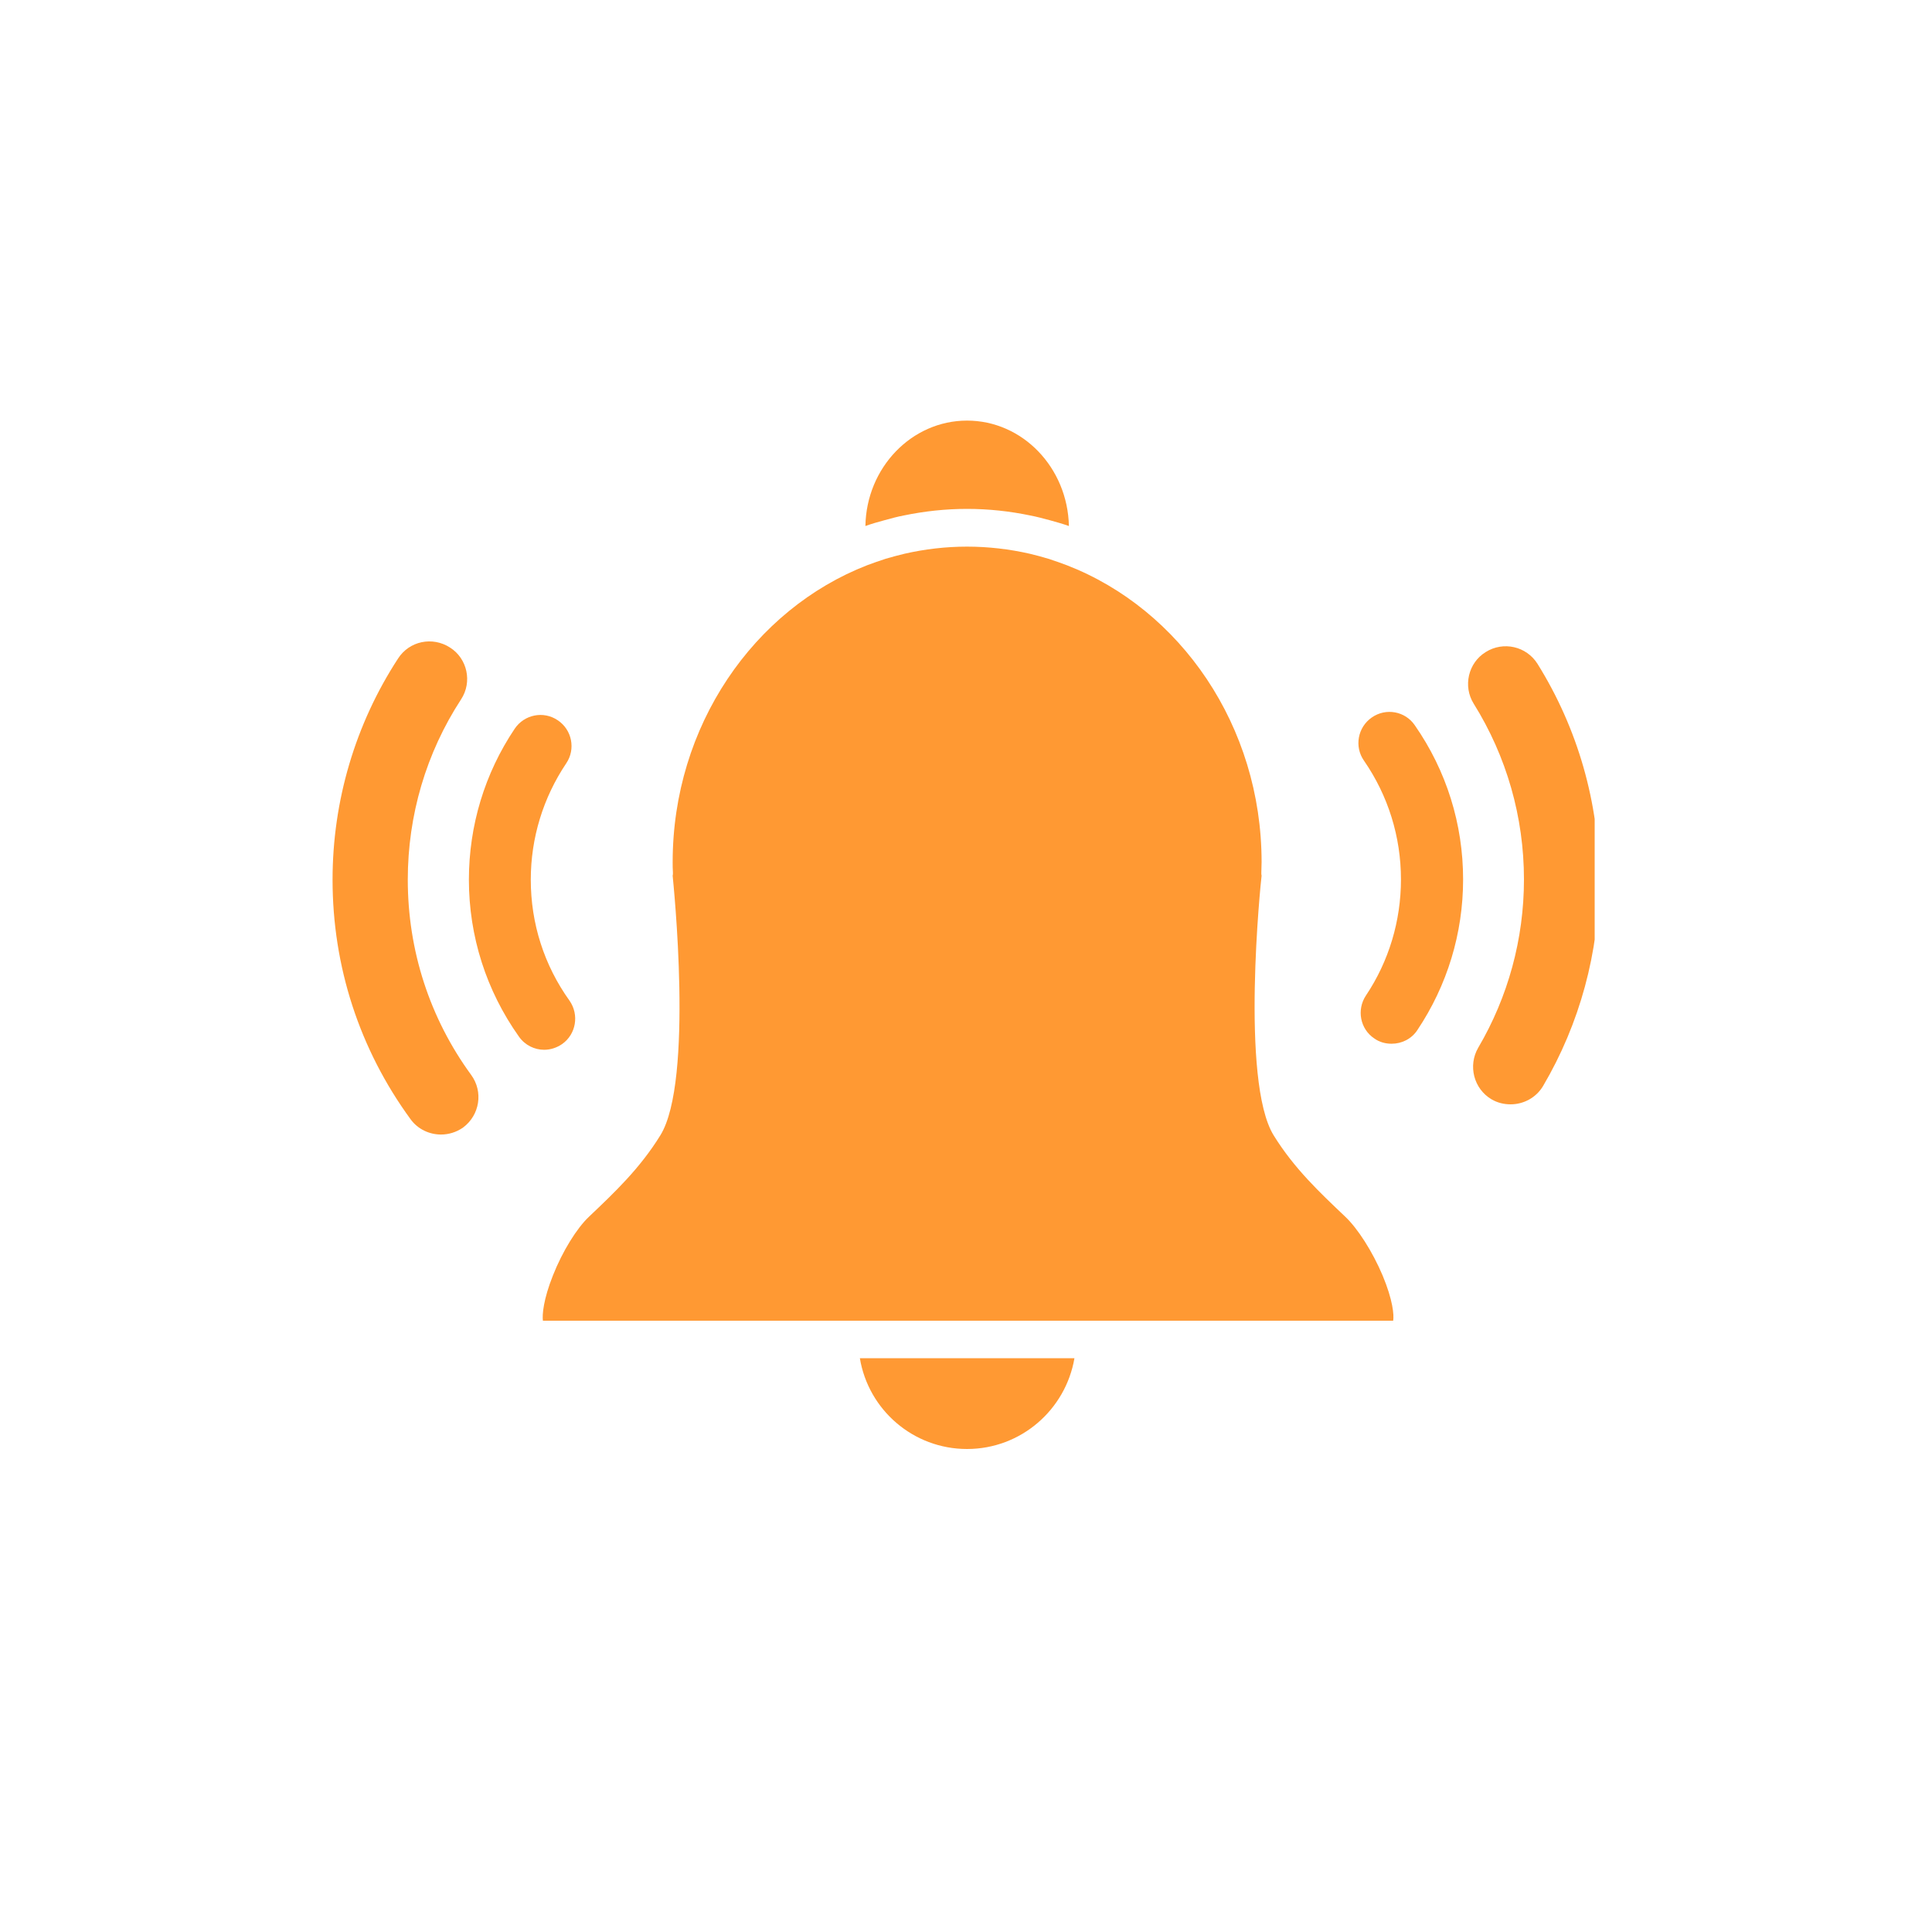 <svg xmlns="http://www.w3.org/2000/svg" width="40" zoomAndPan="magnify"
     viewBox="0 0 30 30" height="40" preserveAspectRatio="xMidYMid meet" version="1.0">
    <defs>
        <clipPath id="5855f991de">
            <path d="M 5.383 5.355 L 24.98 5.355 L 24.98 23.5 L 5.383 23.5 Z M 5.383 5.355 "
                  clip-rule="nonzero"/>
        </clipPath>
        <clipPath id="4340cf78c6">
            <path d="M 13.32 21.074 L 16.699 21.074 L 16.699 22.492 L 13.32 22.492 Z M 13.32 21.074 "
                  clip-rule="nonzero"/>
        </clipPath>
        <clipPath id="c6c2dca78b">
            <path d="M 13 6.527 L 17 6.527 L 17 9 L 13 9 Z M 13 6.527 " clip-rule="nonzero"/>
        </clipPath>
        <clipPath id="44483edb2d">
            <path d="M 5.164 9 L 8 9 L 8 18 L 5.164 18 Z M 5.164 9 " clip-rule="nonzero"/>
        </clipPath>
        <clipPath id="ffe28d40cd">
            <path d="M 22.758 10.02 L 24.762 10.02 L 24.762 17.184 L 22.758 17.184 Z M 22.758 10.02 "
                  clip-rule="nonzero"/>
        </clipPath>
    </defs>
    <g clip-path="url(#4340cf78c6)">
        <path fill="#ff9933"
              d="M 16.086 21.09 L 13.352 21.09 C 13.484 21.891 14.18 22.5 15.016 22.5 C 15.852 22.5 16.547 21.891 16.684 21.09 L 16.086 21.09 "
              fill-opacity="1" fill-rule="nonzero"/>
    </g>
    <g clip-path="url(#c6c2dca78b)">
        <path fill="#ff9933"
              d="M 14.035 8.004 C 14.355 7.938 14.68 7.902 15.016 7.902 C 15.352 7.902 15.68 7.938 15.996 8.004 C 16.098 8.023 16.199 8.051 16.301 8.078 C 16.398 8.105 16.5 8.133 16.598 8.168 C 16.578 7.262 15.879 6.531 15.016 6.531 C 14.156 6.531 13.453 7.262 13.438 8.168 C 13.535 8.133 13.633 8.105 13.734 8.078 C 13.832 8.051 13.934 8.023 14.035 8.004 "
              fill-opacity="1" fill-rule="nonzero"/>
    </g>
    <path fill="#ff9933"
          d="M 20.887 18.891 C 20.5 18.523 20.098 18.148 19.777 17.629 C 19.258 16.785 19.578 13.684 19.59 13.598 L 19.586 13.574 L 19.586 13.547 C 19.586 13.492 19.59 13.438 19.59 13.387 C 19.59 11.27 18.328 9.461 16.566 8.777 C 16.473 8.742 16.375 8.707 16.277 8.676 C 16.184 8.648 16.086 8.621 15.988 8.598 C 15.676 8.527 15.348 8.488 15.016 8.488 C 14.684 8.488 14.359 8.527 14.047 8.598 C 13.949 8.621 13.852 8.648 13.754 8.676 C 13.656 8.707 13.562 8.742 13.465 8.777 C 11.707 9.461 10.445 11.27 10.445 13.387 C 10.445 13.438 10.445 13.492 10.449 13.547 L 10.449 13.574 L 10.445 13.598 C 10.453 13.688 10.777 16.785 10.254 17.629 C 9.934 18.148 9.535 18.523 9.148 18.891 C 8.957 19.07 8.734 19.43 8.586 19.805 C 8.438 20.176 8.418 20.414 8.43 20.508 L 21.633 20.508 C 21.648 20.422 21.629 20.188 21.469 19.805 C 21.312 19.434 21.082 19.074 20.887 18.891 "
          fill-opacity="1" fill-rule="nonzero"/>
    <path fill="#ff9933"
          d="M 8.73 16.211 C 8.945 16.059 8.996 15.758 8.844 15.539 C 8.449 14.988 8.242 14.34 8.242 13.66 C 8.242 13.012 8.434 12.387 8.793 11.852 C 8.941 11.633 8.883 11.332 8.66 11.184 C 8.441 11.035 8.141 11.094 7.992 11.316 C 7.527 12.008 7.281 12.82 7.281 13.66 C 7.281 14.539 7.551 15.383 8.059 16.098 C 8.152 16.23 8.301 16.301 8.449 16.301 C 8.547 16.301 8.645 16.27 8.73 16.211 "
          fill-opacity="1" fill-rule="nonzero"/>
    <g clip-path="url(#44483edb2d)">
        <path fill="#ff9933"
              d="M 6.332 13.66 C 6.332 12.66 6.617 11.691 7.16 10.859 C 7.336 10.59 7.258 10.227 6.988 10.055 C 6.715 9.879 6.355 9.953 6.18 10.227 C 5.516 11.246 5.164 12.438 5.164 13.66 C 5.164 15.008 5.582 16.293 6.375 17.379 C 6.488 17.535 6.668 17.617 6.848 17.617 C 6.965 17.617 7.086 17.582 7.191 17.508 C 7.449 17.316 7.508 16.953 7.316 16.691 C 6.672 15.809 6.332 14.758 6.332 13.66 "
              fill-opacity="1" fill-rule="nonzero"/>
    </g>
    <path fill="#ff9933"
          d="M 21.301 11.141 C 21.082 11.293 21.027 11.594 21.18 11.812 C 21.555 12.355 21.754 12.992 21.754 13.656 C 21.754 14.301 21.566 14.926 21.211 15.457 C 21.062 15.68 21.121 15.98 21.34 16.125 C 21.422 16.184 21.516 16.207 21.609 16.207 C 21.766 16.207 21.918 16.133 22.008 15.996 C 22.473 15.301 22.719 14.492 22.719 13.656 C 22.719 12.797 22.461 11.969 21.969 11.262 C 21.82 11.043 21.52 10.988 21.301 11.141 "
          fill-opacity="1" fill-rule="nonzero"/>
    <g clip-path="url(#ffe28d40cd)">
        <path fill="#ff9933"
              d="M 23.875 10.309 C 23.703 10.035 23.344 9.953 23.07 10.125 C 22.797 10.293 22.715 10.656 22.883 10.926 C 23.395 11.746 23.664 12.688 23.664 13.656 C 23.664 14.578 23.418 15.48 22.953 16.27 C 22.793 16.547 22.883 16.906 23.16 17.07 C 23.254 17.125 23.355 17.148 23.457 17.148 C 23.656 17.148 23.852 17.047 23.961 16.863 C 24.531 15.895 24.832 14.785 24.832 13.656 C 24.832 12.469 24.5 11.312 23.875 10.309 "
              fill-opacity="1" fill-rule="nonzero"/>
    </g>
</svg>